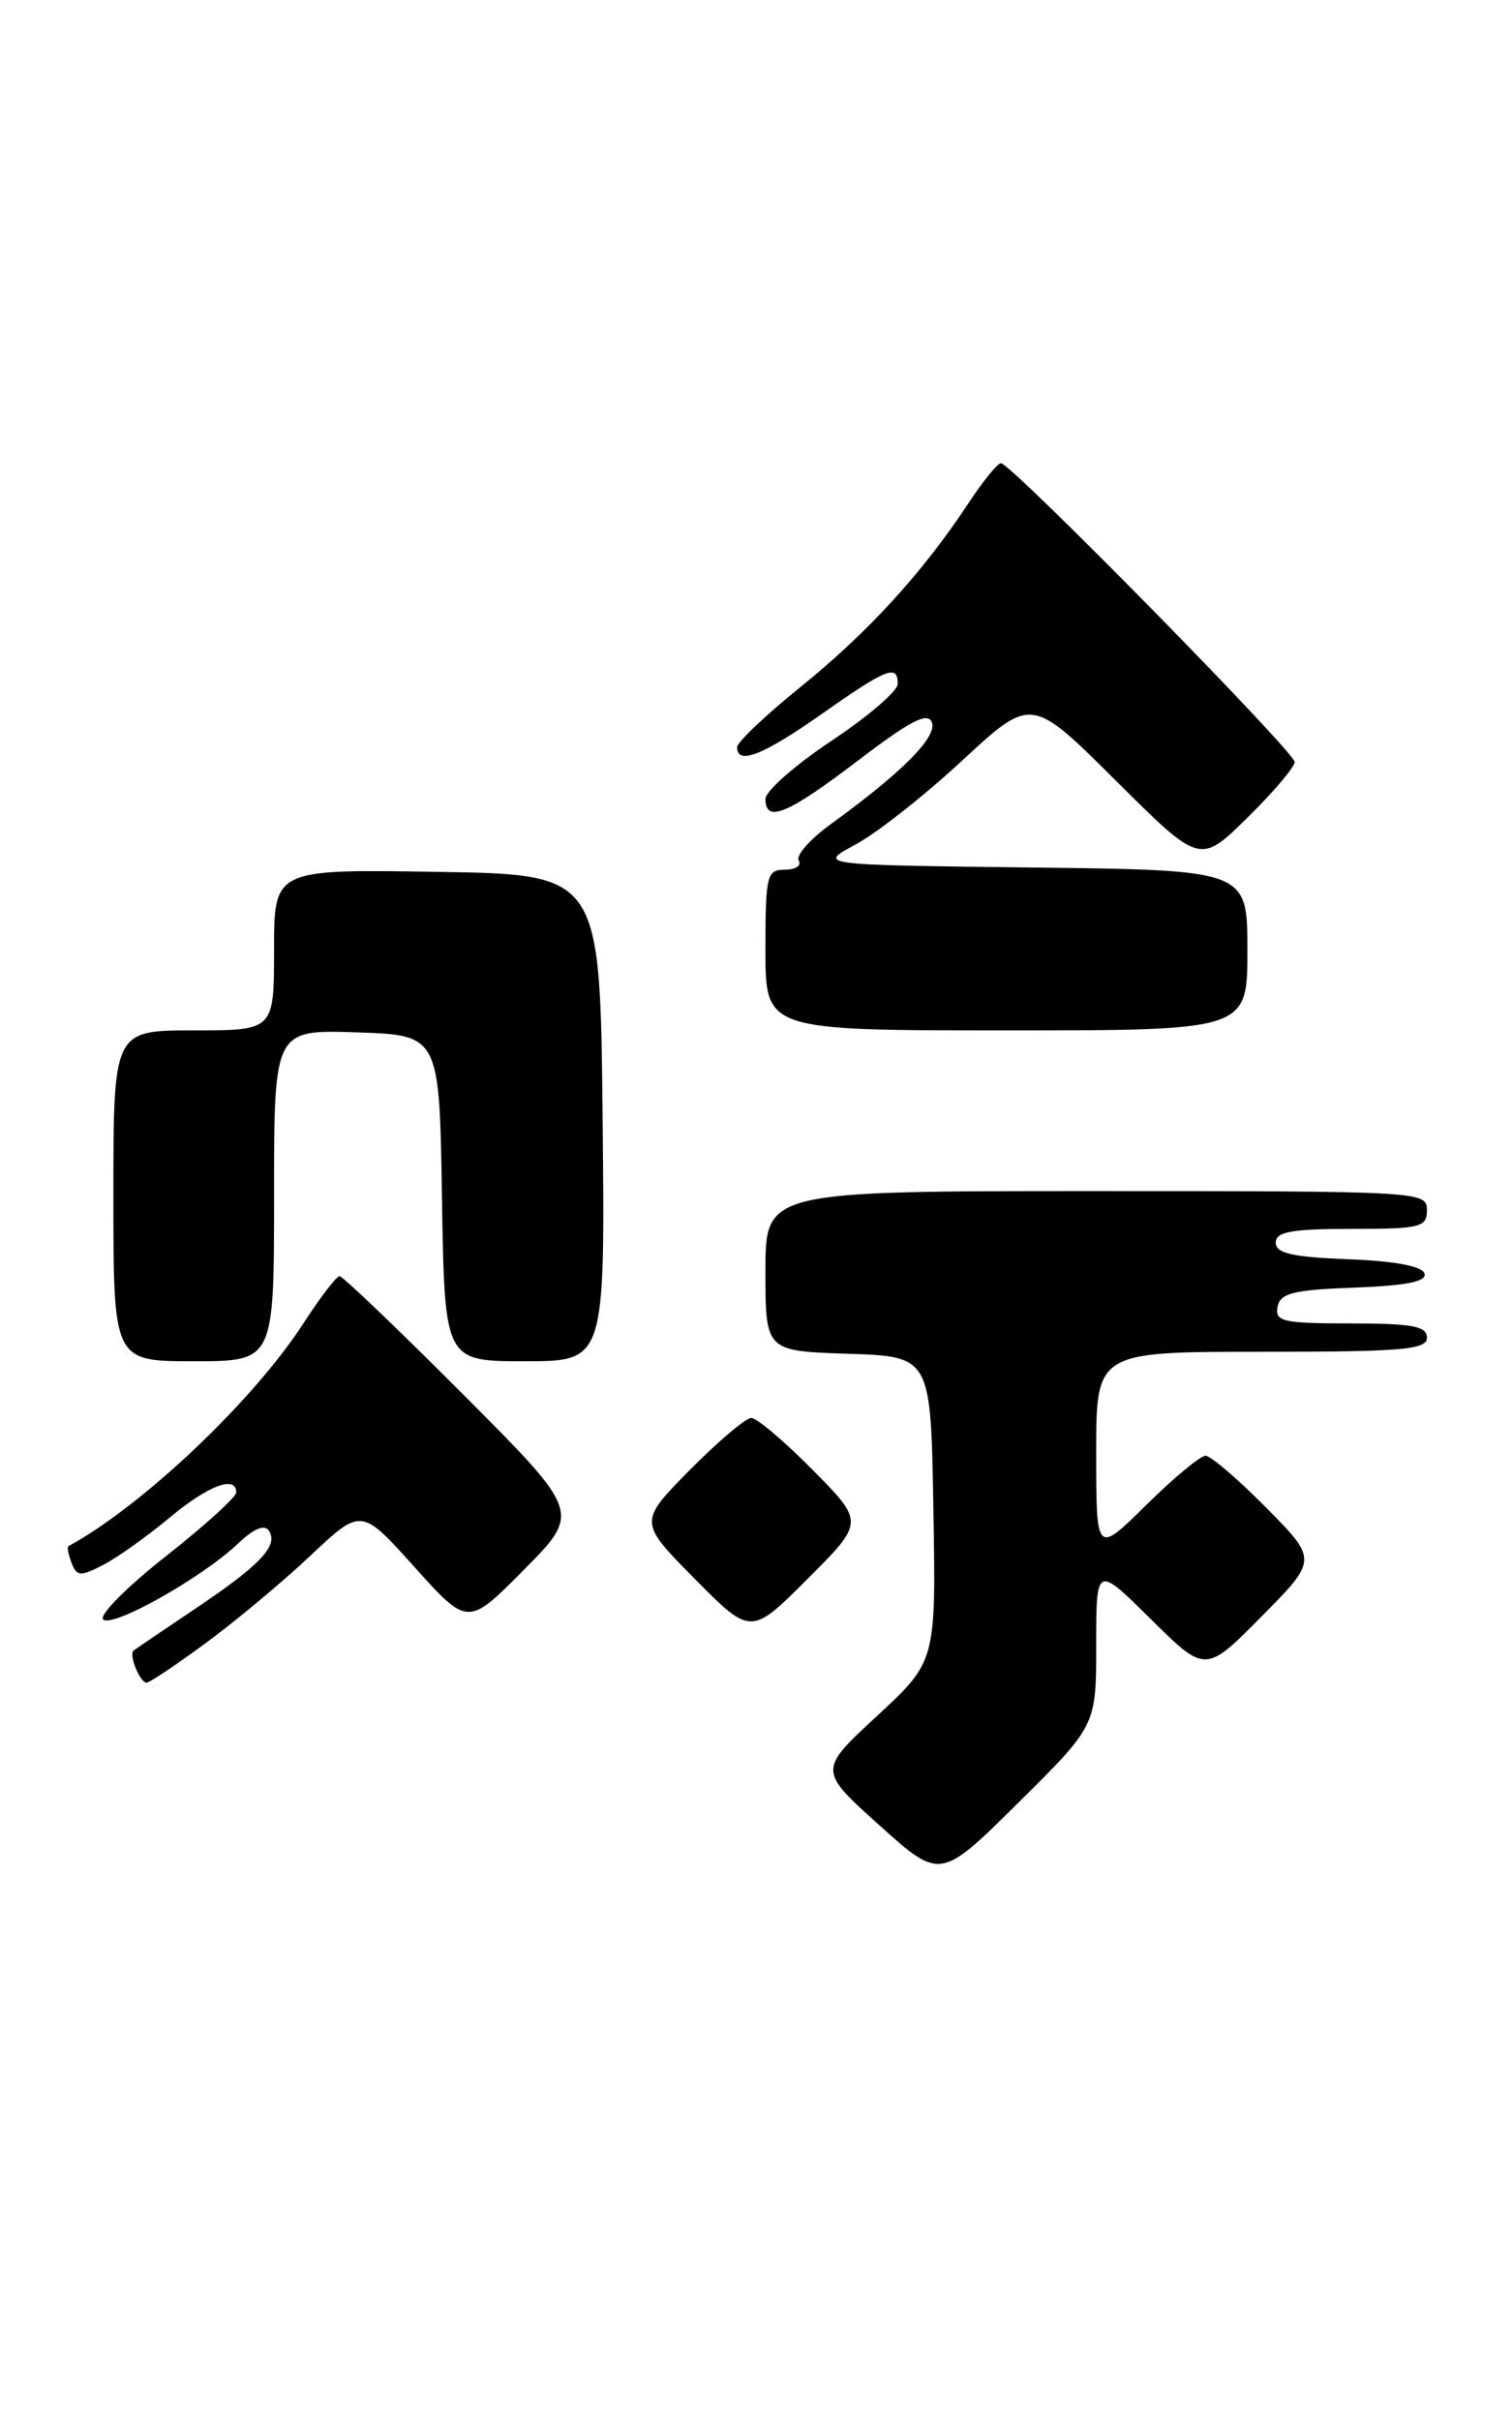 <?xml version="1.0" encoding="UTF-8" standalone="no"?>
<!DOCTYPE svg PUBLIC "-//W3C//DTD SVG 1.1//EN" "http://www.w3.org/Graphics/SVG/1.1/DTD/svg11.dtd" >
<svg xmlns="http://www.w3.org/2000/svg" xmlns:xlink="http://www.w3.org/1999/xlink" version="1.1" viewBox="0 0 160 256">
 <g >
 <path fill="currentColor"
d=" M 116.00 174.05 C 116.00 165.56 116.00 165.56 121.78 171.28 C 127.56 177.00 127.56 177.00 133.50 171.00 C 139.43 165.00 139.43 165.00 134.00 159.50 C 131.01 156.48 128.12 154.00 127.57 154.00 C 127.01 154.00 124.19 156.35 121.28 159.22 C 116.00 164.43 116.00 164.43 116.00 153.72 C 116.00 143.00 116.00 143.00 133.50 143.00 C 148.39 143.00 151.00 142.78 151.00 141.50 C 151.00 140.29 149.44 140.00 142.93 140.00 C 135.78 140.00 134.89 139.80 135.19 138.25 C 135.47 136.79 136.83 136.45 143.33 136.21 C 148.88 136.00 151.02 135.56 150.74 134.71 C 150.49 133.94 147.54 133.39 142.67 133.21 C 136.75 132.98 135.00 132.58 135.00 131.46 C 135.00 130.30 136.66 130.00 143.00 130.00 C 150.33 130.00 151.00 129.83 151.00 128.00 C 151.00 126.04 150.33 126.00 116.00 126.00 C 81.00 126.00 81.00 126.00 81.00 134.46 C 81.00 142.92 81.00 142.92 89.75 143.21 C 98.50 143.50 98.50 143.50 98.77 159.62 C 99.05 175.74 99.05 175.74 92.82 181.51 C 86.59 187.27 86.59 187.27 93.05 193.08 C 99.50 198.88 99.50 198.88 107.75 190.71 C 116.00 182.54 116.00 182.54 116.00 174.05 Z  M 21.79 173.80 C 24.93 171.49 29.92 167.33 32.87 164.55 C 38.23 159.50 38.23 159.50 43.87 165.78 C 49.51 172.05 49.51 172.05 55.48 166.02 C 61.45 159.98 61.45 159.98 48.99 147.49 C 42.14 140.62 36.26 135.00 35.93 135.00 C 35.61 135.00 33.87 137.26 32.09 140.02 C 26.77 148.22 15.06 159.31 7.23 163.57 C 7.08 163.65 7.23 164.44 7.57 165.33 C 8.12 166.77 8.51 166.79 10.93 165.54 C 12.43 164.76 15.58 162.52 17.93 160.56 C 22.01 157.15 25.00 156.01 25.00 157.88 C 25.00 158.37 21.65 161.40 17.55 164.63 C 13.45 167.85 10.46 170.86 10.91 171.31 C 11.85 172.25 21.29 166.96 25.14 163.33 C 26.90 161.66 28.01 161.21 28.48 161.96 C 29.46 163.55 27.50 165.60 20.54 170.26 C 17.22 172.49 14.33 174.45 14.13 174.61 C 13.60 175.04 14.81 178.00 15.51 178.00 C 15.83 178.00 18.65 176.11 21.79 173.80 Z  M 86.01 155.51 C 83.02 152.48 80.09 150.00 79.50 150.00 C 78.91 150.00 75.99 152.48 73.00 155.50 C 67.57 161.00 67.57 161.00 73.51 167.01 C 79.46 173.02 79.46 173.02 85.46 167.02 C 91.46 161.02 91.46 161.02 86.01 155.51 Z  M 29.00 126.46 C 29.00 108.92 29.00 108.92 37.75 109.21 C 46.50 109.50 46.50 109.50 46.77 126.75 C 47.05 144.00 47.05 144.00 55.54 144.00 C 64.03 144.00 64.03 144.00 63.77 118.25 C 63.50 92.50 63.50 92.50 46.25 92.23 C 29.00 91.95 29.00 91.95 29.00 100.48 C 29.00 109.00 29.00 109.00 20.50 109.00 C 12.00 109.00 12.00 109.00 12.00 126.50 C 12.00 144.00 12.00 144.00 20.50 144.00 C 29.00 144.00 29.00 144.00 29.00 126.46 Z  M 132.00 100.52 C 132.00 92.04 132.00 92.04 109.25 91.77 C 86.50 91.50 86.50 91.50 90.53 89.34 C 92.74 88.16 97.84 84.15 101.85 80.43 C 109.14 73.68 109.14 73.68 118.06 82.56 C 126.98 91.44 126.98 91.44 131.99 86.51 C 134.75 83.80 137.00 81.14 137.00 80.61 C 137.00 79.54 106.98 49.00 105.92 49.00 C 105.56 49.00 104.01 50.91 102.47 53.25 C 97.67 60.53 91.88 66.87 84.81 72.59 C 81.06 75.61 78.00 78.52 78.00 79.04 C 78.00 80.98 80.76 79.89 87.00 75.50 C 93.84 70.69 95.00 70.23 95.00 72.35 C 95.00 73.10 91.85 75.80 88.00 78.36 C 84.15 80.92 81.00 83.69 81.00 84.51 C 81.00 87.11 83.31 86.15 90.78 80.47 C 96.33 76.23 98.17 75.28 98.61 76.42 C 99.20 77.95 95.46 81.71 87.93 87.17 C 85.73 88.76 84.19 90.50 84.52 91.03 C 84.85 91.57 84.19 92.00 83.06 92.00 C 81.14 92.00 81.00 92.59 81.00 100.50 C 81.00 109.00 81.00 109.00 106.50 109.00 C 132.00 109.00 132.00 109.00 132.00 100.52 Z "/>
</g>
</svg>